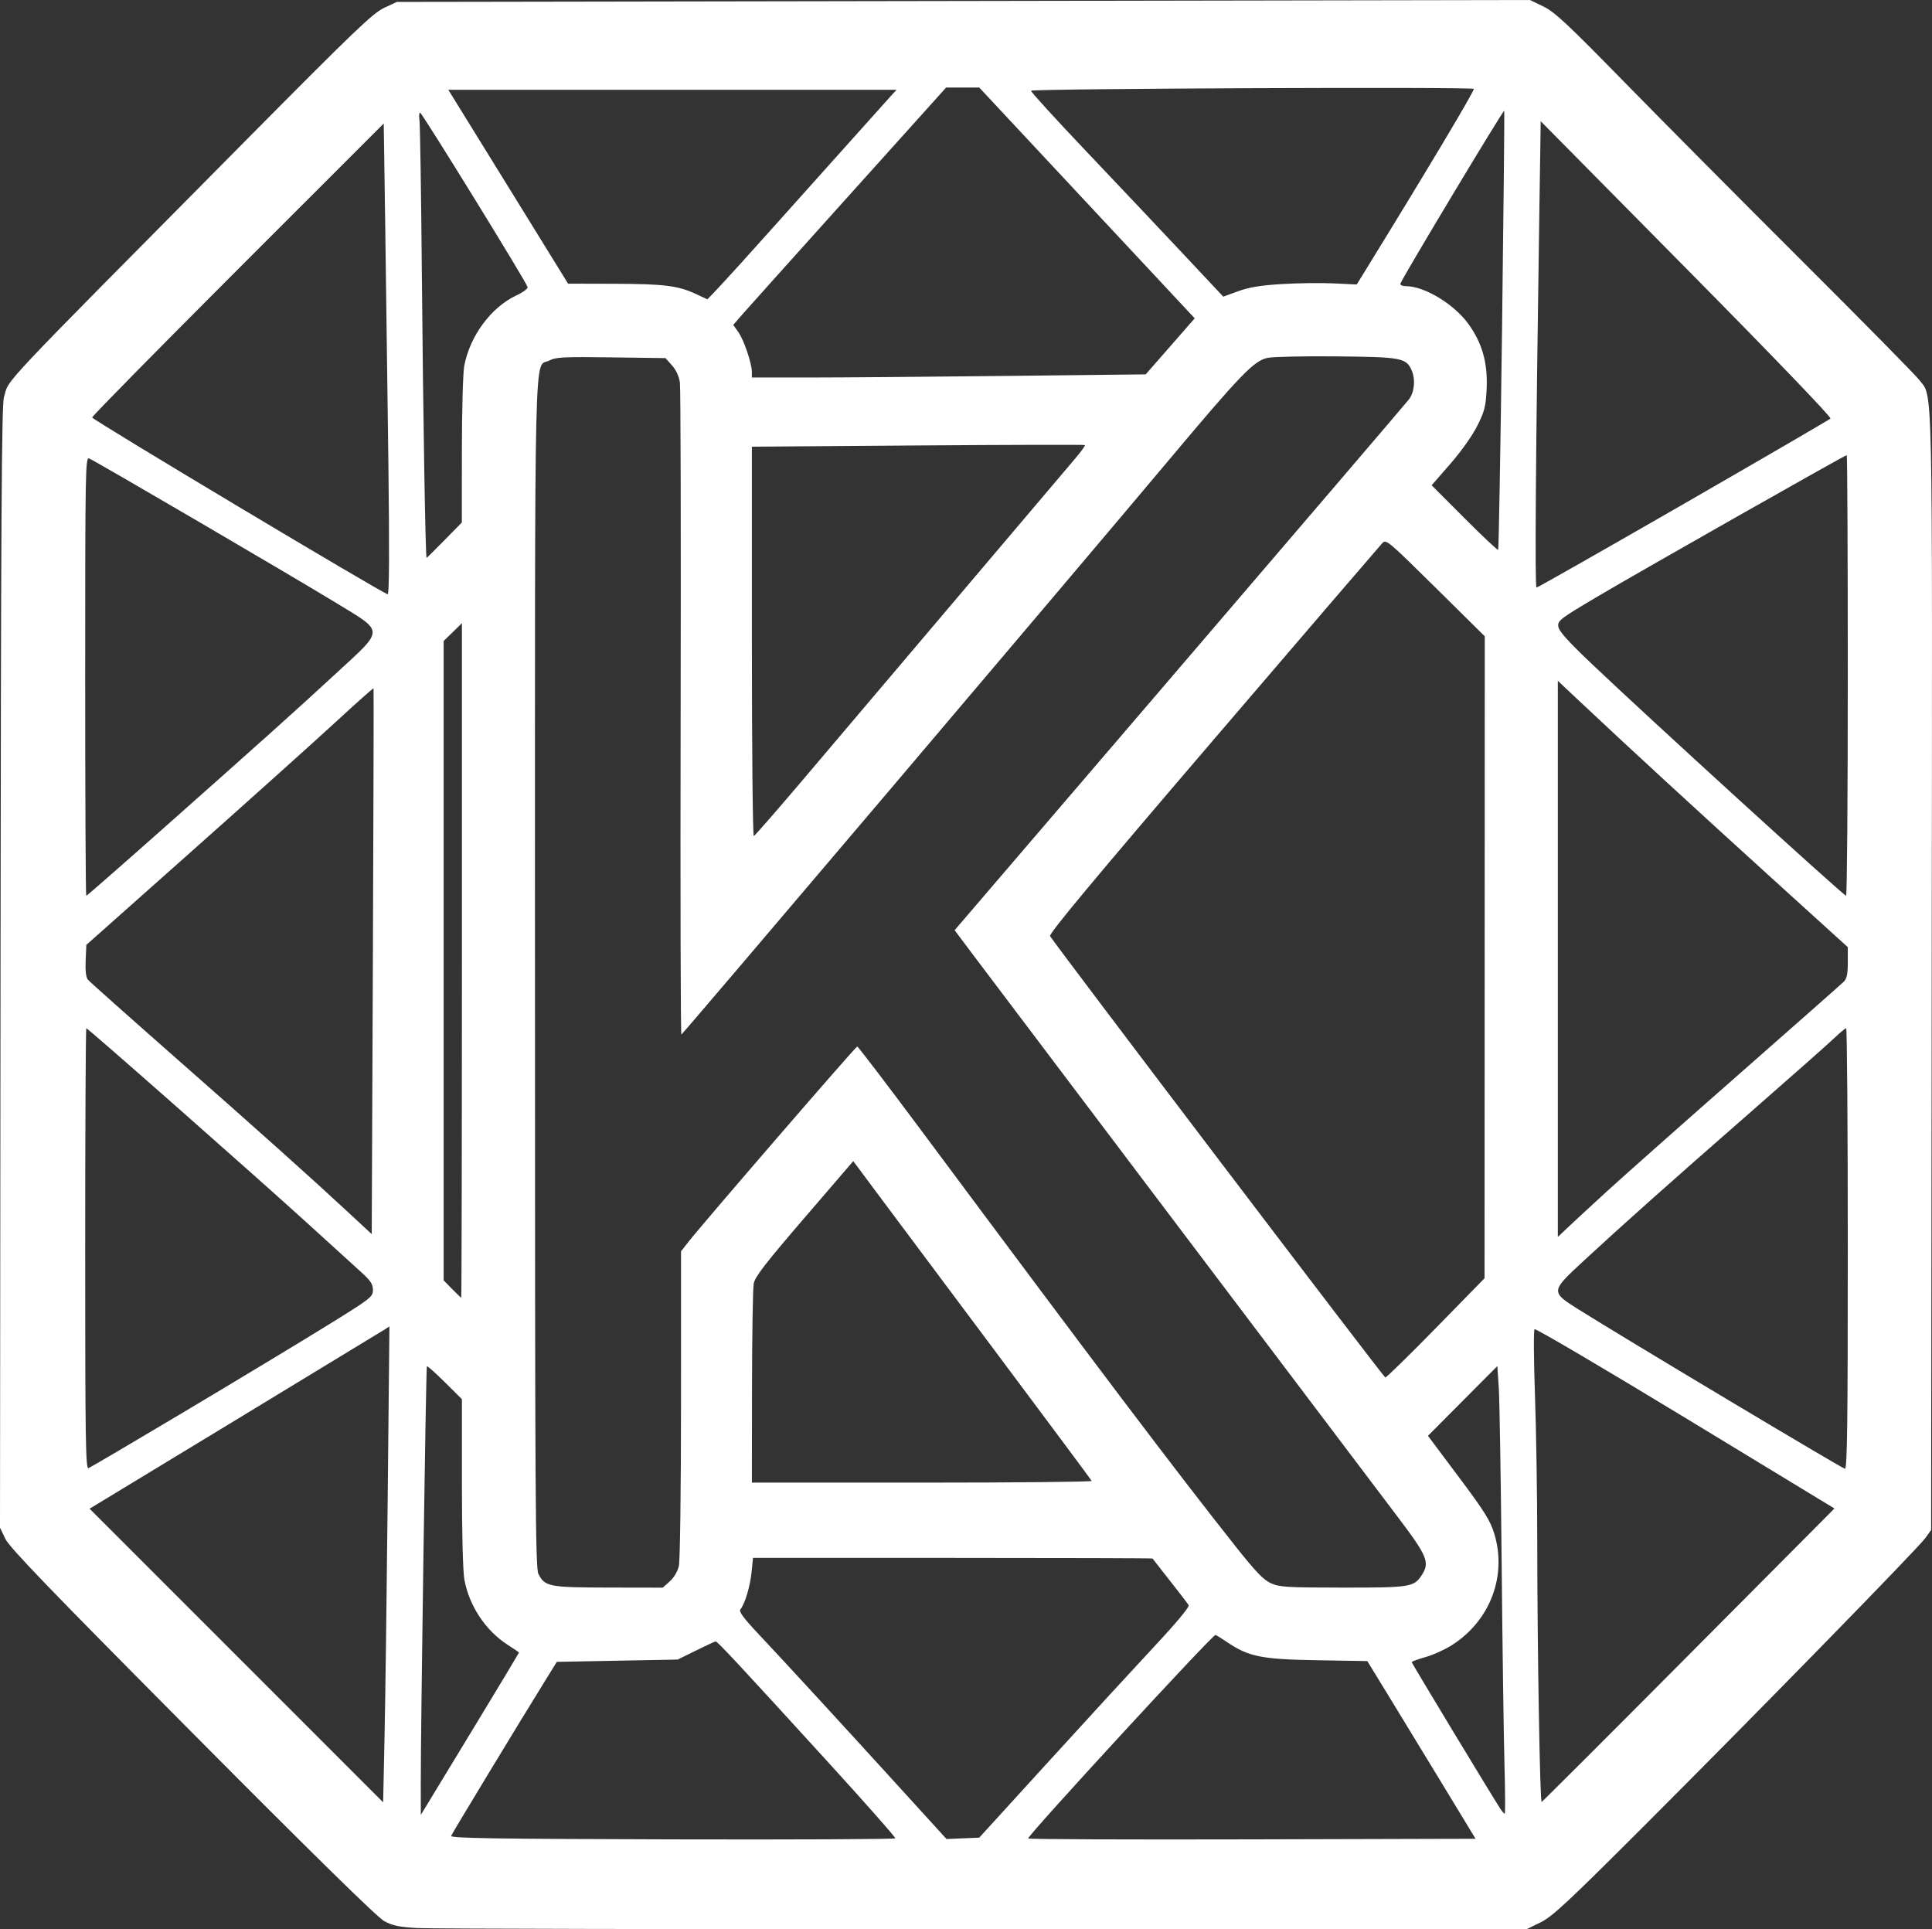 <?xml version="1.0" encoding="UTF-8" standalone="no"?>
<!-- Created with Inkscape (http://www.inkscape.org/) -->

<svg
   xmlns:dc="http://purl.org/dc/elements/1.1/"
   xmlns:cc="http://creativecommons.org/ns#"
   xmlns:rdf="http://www.w3.org/1999/02/22-rdf-syntax-ns#"
   xmlns:svg="http://www.w3.org/2000/svg"
   xmlns="http://www.w3.org/2000/svg"
   xmlns:sodipodi="http://sodipodi.sourceforge.net/DTD/sodipodi-0.dtd"
   xmlns:inkscape="http://www.inkscape.org/namespaces/inkscape"
   version="1.1"
   id="svg904"
   width="846.192"
   height="844.932"
   viewBox="0 0 846.192 844.932"
   sodipodi:docname="karat_logo.svg"
   inkscape:version="0.92.2 (5c3e80d, 2017-08-06)">
  <rect x="0" y="0" width="846.192" height="844.932" fill="#333333" stroke="none"/>
  <defs
     id="defs908" />
  <sodipodi:namedview
     pagecolor="#ffffff"
     bordercolor="#666666"
     borderopacity="1"
     objecttolerance="10"
     gridtolerance="10"
     guidetolerance="10"
     inkscape:pageopacity="0"
     inkscape:pageshadow="2"
     inkscape:window-width="1920"
     inkscape:window-height="1053"
     id="namedview906"
     showgrid="false"
     inkscape:zoom="0.88541667"
     inkscape:cx="480.04178"
     inkscape:cy="364.47586"
     inkscape:window-x="0"
     inkscape:window-y="27"
     inkscape:window-maximized="1"
     inkscape:current-layer="svg904"
     fit-margin-top="0"
     fit-margin-left="0"
     fit-margin-right="0"
     fit-margin-bottom="0" />
  <path
     style="fill:#ffffff;fill-opacity:1"
     d="m 182.783,844.426 c -8.098,-0.474 -10.906,-1.069 -14.582,-3.087 -3.015,-1.656 -31.393,-29.512 -84.044,-82.5 C 21.915,696.198 4.159,677.778 2.333,673.95 L 0,669.062 0.228,423.619 C 0.411,227.525 0.714,177.321 1.738,173.921 4.285,165.456 -3.599,173.822 108.167,60.991 155.021,13.691 163.275,5.779 168.154,3.493 l 5.658,-2.651 42.5,-0.065 c 23.375,-0.036 135.04,-0.225 248.144,-0.421 L 670.1,0 l 5.856,2.826 c 4.946,2.387 10.43,7.502 35.294,32.919 16.191,16.552 51.323,51.919 78.071,78.594 26.748,26.675 49.825,50.1 51.283,52.057 6.079,8.158 5.745,-7.744 5.464,259.614 l -0.256,244.075 -2.5,3.486 c -3.238,4.515 -72.303,75.21 -122.931,125.831 -33.591,33.586 -40.476,40.008 -45.569,42.5 l -6,2.936 -238,0.087 c -130.9,0.048 -242.513,-0.177 -248.029,-0.5 z m 179.666,-72.921 c -39.332,-43.111 -48.242,-52.677 -49.005,-52.613 -0.348,0.029 -4.232,1.829 -8.632,4 l -8,3.946 -26.464,0.5 -26.464,0.5 -4.96,8 c -11.488,18.528 -40.881,67.037 -41.332,68.213 -0.395,1.03 18.376,1.326 96.865,1.532 53.545,0.14 97.501,-0.069 97.678,-0.465 0.178,-0.396 -13.181,-15.522 -29.687,-33.614 z m 268.5,8.574 C 622.517,766.197 611.849,748.687 607.241,741.169 l -8.378,-13.67 -22.025,-0.368 c -24.303,-0.406 -29.904,-1.533 -39.365,-7.918 -2.397,-1.618 -4.691,-3.039 -5.098,-3.158 -1.154,-0.338 -82.062,87.54 -82.062,89.132 -4e-5,0.358 44.092,0.534 97.983,0.391 l 97.983,-0.26 z m -171.096,-9.211 c 17.028,-18.684 37.828,-41.329 46.223,-50.323 9.325,-9.991 14.987,-16.811 14.552,-17.53 -0.392,-0.647 -4.075,-5.452 -8.185,-10.677 -4.11,-5.225 -7.551,-9.617 -7.646,-9.761 -0.095,-0.144 -39.505,-0.263 -87.579,-0.266 l -87.406,-0.005 -0.629,6.266 c -0.624,6.216 -2.957,13.96 -4.919,16.323 -0.748,0.902 1.458,3.864 8.263,11.093 11.323,12.029 35.646,38.483 62.188,67.639 l 19.836,21.79 7.17,-0.29 7.17,-0.29 30.96,-33.97 z M 207.964,755.936 c 10.641,-17.546 19.348,-32.012 19.348,-32.146 0,-0.134 -2.226,-1.672 -4.947,-3.418 -9.653,-6.194 -16.835,-16.993 -18.965,-28.514 -0.657,-3.556 -1.088,-20.378 -1.088,-42.478 v -36.591 l -7.471,-7.421 c -4.109,-4.081 -7.65,-7.22 -7.869,-6.975 -0.406,0.454 -2.713,158.312 -2.674,182.946 l 0.021,13.5 2.148,-3.5 c 1.182,-1.925 10.855,-17.856 21.496,-35.402 z m 450.973,16.652 c -0.333,-11.963 -0.89,-51.846 -1.237,-88.631 -0.347,-36.785 -0.914,-71.106 -1.26,-76.269 l -0.628,-9.388 -15.196,15.269 -15.196,15.269 13.477,18 c 11.3,15.092 13.815,19.103 15.567,24.829 5.634,18.412 -1.71,37.965 -18.283,48.677 -3.134,2.025 -8.436,4.451 -11.784,5.39 -3.347,0.939 -6.086,1.941 -6.086,2.226 0,0.457 34.985,58.336 38.763,64.128 0.807,1.238 1.692,2.25 1.968,2.25 0.275,0 0.228,-9.787 -0.105,-21.75 z m -489.134,-116.198 0.761,-75.448 -2.376,1.514 c -1.307,0.833 -30.854,18.792 -65.66,39.911 l -63.284,38.397 64.284,64.293 64.284,64.293 0.615,-28.756 c 0.338,-15.816 0.958,-62.708 1.376,-104.204 z m 569.835,68.45 63.827,-64.174 -65.28,-39.661 c -35.904,-21.814 -65.64,-39.301 -66.079,-38.862 -0.439,0.439 -0.355,13.375 0.188,28.746 0.543,15.371 0.994,44.186 1.002,64.034 0.02,46.405 1.169,114.461 1.928,114.252 0.323,-0.089 29.31,-29.04 64.414,-64.336 z M 293.35,692.589 c 1.835,-1.644 3.44,-4.359 3.992,-6.75 0.515,-2.23 0.927,-33.605 0.932,-70.903 l 0.009,-66.903 3.265,-4.167 c 6.604,-8.429 73.226,-85.527 73.906,-85.527 0.387,0 13.675,17.438 29.53,38.75 75.734,101.804 110.072,147.236 136.104,180.079 8.875,11.197 12.272,14.744 15.541,16.228 3.778,1.715 6.829,1.902 31.483,1.921 29.482,0.024 31.177,-0.241 34.552,-5.392 3.692,-5.635 2.583,-8.32 -10.671,-25.82 C 589.139,633.93 432.752,426.925 425.4,417.118 l -7.287,-9.72 98.359,-114.78 c 54.098,-63.129 99.367,-116.078 100.6,-117.664 2.459,-3.167 2.974,-8.912 1.155,-12.903 -2.413,-5.296 -4.592,-5.695 -32.572,-5.964 -14.214,-0.137 -27.868,0.145 -30.343,0.625 -6.036,1.172 -11.711,7.047 -44.082,45.633 -40.238,47.964 -212.086,250.465 -212.787,250.743 -0.347,0.138 -0.498,-63.087 -0.336,-140.5 0.162,-77.413 0.018,-142.691 -0.321,-145.064 -0.384,-2.695 -1.683,-5.509 -3.461,-7.5 l -2.845,-3.187 -23.834,-0.32 c -20.909,-0.281 -24.226,-0.112 -27.031,1.379 -6.838,3.635 -6.303,-19.179 -6.303,268.392 0,230.248 0.174,260.485 1.513,263.074 2.865,5.54 4.687,5.892 30.722,5.936 l 23.734,0.04 3.069,-2.75 z m 184.796,-44 c -0.183,-0.412 -18.509,-25.05 -40.723,-54.75 -22.214,-29.7 -45.636,-61.045 -52.048,-69.655 l -11.658,-15.655 -21.452,24.948 c -16.934,19.693 -21.598,25.729 -22.145,28.655 -0.381,2.039 -0.718,22.495 -0.75,45.457 l -0.058,41.75 h 74.583 c 41.021,0 74.433,-0.338 74.25,-0.75 z M 80.022,618.719 c 21.884,-13.042 49.577,-29.749 61.54,-37.127 20.901,-12.891 21.751,-13.538 21.77,-16.584 0.016,-2.54 -0.965,-4.063 -4.936,-7.669 -2.726,-2.475 -13.647,-12.405 -24.27,-22.067 -22.778,-20.718 -95.6,-84.933 -96.317,-84.933 -0.273,0 -0.496,43.473 -0.496,96.607 0,84.289 0.186,96.536 1.46,96.047 0.803,-0.308 19.366,-11.231 41.25,-24.273 z m 729.29,-71.88 c 0,-53.075 -0.322,-96.5 -0.716,-96.5 -0.394,0 -2.756,1.958 -5.25,4.351 -2.494,2.393 -19.384,17.331 -37.534,33.196 -34.787,30.406 -55.001,48.424 -72.75,64.845 -13.827,12.793 -13.857,13.108 -1.962,20.583 20.297,12.756 115.818,69.884 116.962,69.951 0.992,0.058 1.25,-19.854 1.25,-96.427 z m -180.373,34.75 21.27,-21.75 0.051,-140.58 0.051,-140.58 -21.573,-21.319 c -20.997,-20.75 -21.621,-21.268 -23.367,-19.42 -0.987,1.045 -34.319,39.883 -74.072,86.308 -52.412,61.208 -72.032,84.776 -71.383,85.746 4.928,7.366 146.131,193.265 146.824,193.299 0.511,0.025 10.5,-9.741 22.199,-21.704 z M 202.312,420.636 V 272.933 l -4,3.906 -4,3.906 V 420.749 560.754 l 3.703,3.792 c 2.037,2.086 3.837,3.792 4,3.792 0.163,0 0.297,-66.466 0.297,-147.703 z m 501.517,101.116 c 7.16,-6.552 33.045,-29.506 57.524,-51.008 24.479,-21.502 45.283,-39.872 46.233,-40.821 1.291,-1.291 1.726,-3.413 1.726,-8.414 v -6.688 l -34.703,-31.491 c -32.601,-29.583 -61.765,-56.432 -83.047,-76.455 l -9.25,-8.702 v 121.792 121.792 l 4.25,-4.046 c 2.337,-2.225 10.108,-9.406 17.267,-15.958 z M 163.61,301.47 c -0.111,-0.203 -7.454,6.322 -16.317,14.5 -8.863,8.178 -37.122,33.544 -62.798,56.369 l -46.683,41.5 -0.298,6.84 c -0.196,4.513 0.141,7.369 0.993,8.395 0.71,0.856 17.944,16.206 38.298,34.111 37.132,32.666 58.768,52.039 76.489,68.487 l 9.517,8.834 0.5,-119.334 c 0.275,-65.633 0.409,-119.5 0.298,-119.702 z m -93.083,62.23 c 46.038,-40.837 58.183,-51.732 76.535,-68.658 21.505,-19.833 21.501,-17.966 0.068,-31.039 -19.449,-11.862 -105.67,-62.287 -108.097,-63.219 -1.621,-0.622 -1.721,4.937 -1.721,95.446 0,52.859 0.209,96.107 0.465,96.107 0.256,0 14.993,-12.887 32.75,-28.638 z m 738.785,-67.862 c 0,-53.075 -0.21,-96.5 -0.466,-96.5 -0.797,0 -90.072,50.643 -108.838,61.74 -16.702,9.877 -17.785,10.697 -17.5,13.264 0.225,2.033 3.955,6.213 14.519,16.274 24.332,23.172 110.383,101.623 111.534,101.683 0.412,0.021 0.75,-43.386 0.75,-96.461 z m -458.349,46.5 c 18.117,-21.337 109.46,-129.097 120.176,-141.774 2.452,-2.901 4.282,-5.44 4.066,-5.642 -0.216,-0.202 -33.13,-0.124 -73.142,0.173 l -72.75,0.541 v 85.435 c 0,46.989 0.382,85.285 0.849,85.101 0.467,-0.183 9.828,-10.908 20.802,-23.833 z M 170.118,203.589 c -0.382,-31.213 -0.999,-77.62 -1.37,-103.127 l -0.676,-46.377 -63.88,63.874 c -35.134,35.131 -63.857,64.325 -63.829,64.877 0.051,1.009 127.583,77.293 129.449,77.431 0.663,0.049 0.766,-19.032 0.305,-56.677 z m 567.209,17.191 c 34.917,-20.107 63.895,-36.963 64.394,-37.458 0.542,-0.537 -24.895,-27.01 -63,-65.567 l -63.908,-64.667 -0.615,40.875 c -1.577,104.842 -2.014,163.375 -1.22,163.375 0.475,0 29.432,-16.451 64.349,-36.558 z m -542.653,15.808 7.607,-7.75 0.016,-31.614 c 0.009,-17.387 0.475,-34.035 1.037,-36.996 2.487,-13.115 11.802,-25.701 22.816,-30.829 2.88,-1.341 5.108,-2.984 4.95,-3.651 -0.503,-2.126 -46.253,-76.341 -47.082,-76.377 -0.437,-0.019 -0.571,1.429 -0.297,3.216 0.274,1.788 0.748,32.275 1.053,67.75 0.526,61.156 1.573,124 2.066,124 0.125,0 3.65,-3.487 7.834,-7.75 z m 463.196,-91.993 c 0.681,-52.667 1.109,-95.895 0.951,-96.064 -0.428,-0.457 -45.508,74.631 -45.508,75.801 0,0.553 1.109,1.005 2.465,1.005 8.047,0 20.819,7.664 27.187,16.314 6.191,8.411 8.709,17.252 8.163,28.668 -0.369,7.722 -0.887,9.767 -4.1,16.179 -2.159,4.308 -7.046,11.201 -11.834,16.689 l -8.156,9.35 14.34,14.365 c 7.887,7.901 14.545,14.159 14.797,13.908 0.252,-0.252 1.015,-43.548 1.696,-96.215 z M 440.398,164.649 501.812,163.959 512.541,151.689 523.27,139.418 476.083,88.878 428.897,38.339 h -7.253 -7.253 L 371.602,85.907 C 348.068,112.069 327.087,135.459 324.978,137.884 l -3.835,4.409 2.218,3.115 c 2.449,3.44 5.951,13.749 5.951,17.52 v 2.411 h 24.835 c 13.659,0 52.472,-0.31 86.25,-0.69 z M 324.465,115.339 c 5.233,-5.775 21.58,-24 36.326,-40.5 14.746,-16.5 27.955,-31.238 29.354,-32.75 l 2.542,-2.75 h -98.165 -98.165 l 6.728,10.871 c 3.7,5.979 15.503,25.081 26.228,42.448 l 19.5,31.577 20.114,0.052 c 21.896,0.057 28.025,0.816 35.789,4.433 l 5.098,2.375 2.569,-2.628 c 1.413,-1.445 6.85,-7.353 12.083,-13.128 z m 237.006,9.068 c 6.962,-0.425 17.182,-0.555 22.711,-0.289 l 10.053,0.484 3.624,-5.882 c 27.32,-44.346 48.05,-79.063 47.645,-79.792 -0.527,-0.947 -192.974,-0.14 -193.927,0.814 -0.285,0.285 10.716,12.349 24.448,26.808 13.732,14.459 32.793,34.633 42.359,44.831 l 17.392,18.542 6.519,-2.372 c 4.809,-1.75 9.84,-2.574 19.178,-3.144 z"
     id="path914"
     inkscape:connector-curvature="0" />
</svg>
